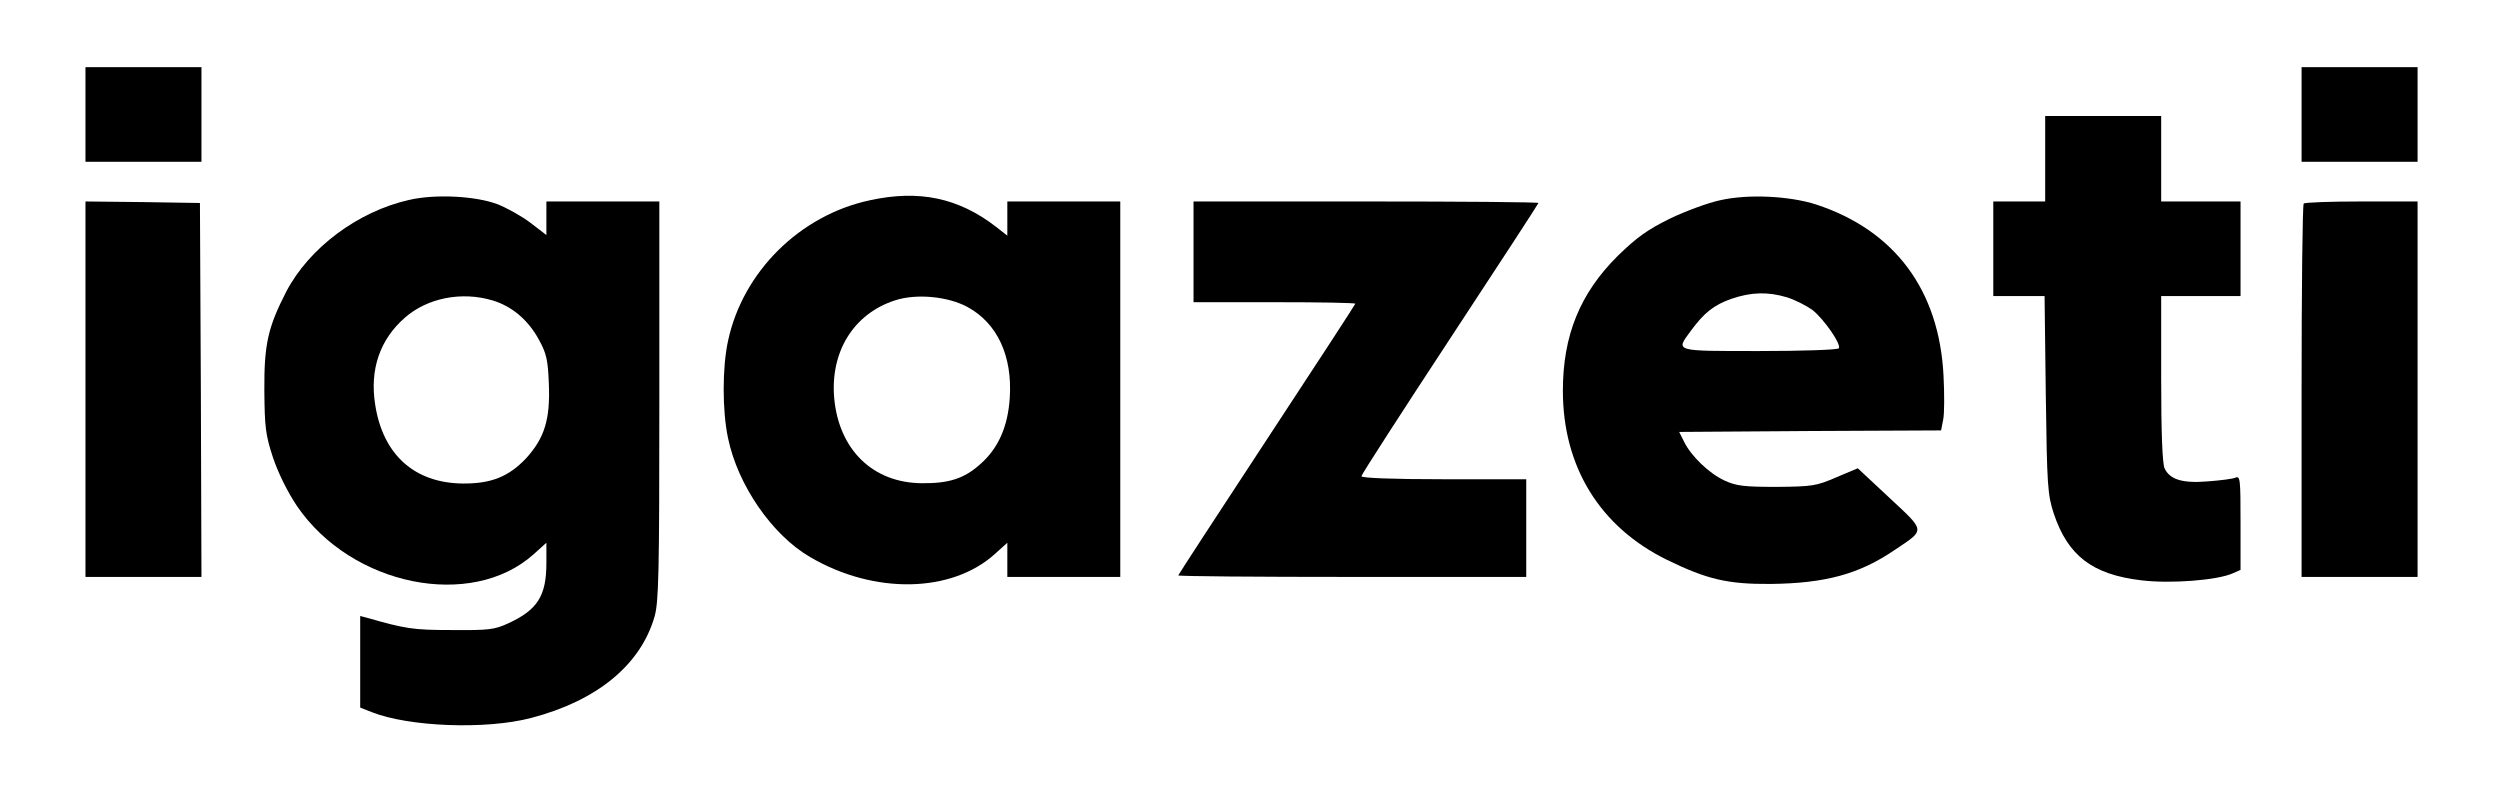 <?xml version="1.0" standalone="no"?>
<!DOCTYPE svg PUBLIC "-//W3C//DTD SVG 20010904//EN"
 "http://www.w3.org/TR/2001/REC-SVG-20010904/DTD/svg10.dtd">
<svg version="1.0" xmlns="http://www.w3.org/2000/svg"
 width="819pt" height="259pt" viewBox="0 0 819 259"
 preserveAspectRatio="xMidYMid meet">

<g transform="translate(0,259) scale(0.1,-0.1)"
fill="#000000" stroke="none">
<path d="M280 2215 l0 -155 190 0 190 0 0 155 0 155 -190 0 -190 0 0 -155z"/>
<path d="M7540 2215 l0 -155 190 0 190 0 0 155 0 155 -190 0 -190 0 0 -155z"/>
<path d="M6700 2070 l0 -140 -85 0 -85 0 0 -155 0 -155 84 0 84 0 4 -322 c4
-301 6 -328 26 -390 46 -138 126 -200 286 -219 95 -12 251 0 301 23 l25 11 0
155 c0 143 -1 154 -17 147 -10 -4 -50 -9 -90 -12 -83 -7 -125 6 -142 43 -7 17
-11 115 -11 294 l0 270 130 0 130 0 0 155 0 155 -130 0 -130 0 0 140 0 140
-190 0 -190 0 0 -140z"/>
<path d="M1340 1935 c-168 -38 -327 -157 -402 -300 -60 -117 -73 -172 -72
-325 1 -119 4 -145 28 -218 17 -51 47 -112 79 -160 179 -262 572 -341 776
-157 l41 37 0 -66 c0 -108 -29 -154 -125 -198 -45 -21 -65 -23 -185 -22 -127
0 -151 4 -277 40 l-23 6 0 -150 0 -150 38 -15 c121 -48 374 -58 522 -19 215
56 358 173 404 331 14 47 16 141 16 708 l0 653 -185 0 -185 0 0 -55 0 -55 -52
40 c-29 22 -78 49 -108 61 -72 27 -204 34 -290 14z m273 -329 c64 -19 117 -64
152 -128 25 -45 30 -67 33 -144 5 -118 -14 -179 -75 -246 -57 -60 -115 -83
-208 -82 -158 2 -261 95 -286 259 -18 114 15 212 97 284 74 65 186 87 287 57z"/>
<path d="M2850 1934 c-230 -49 -417 -235 -465 -461 -19 -87 -19 -229 0 -318
32 -155 145 -318 269 -390 210 -123 463 -118 605 10 l41 37 0 -56 0 -56 185 0
185 0 0 615 0 615 -185 0 -185 0 0 -56 0 -56 -37 29 c-123 95 -252 122 -413
87z m320 -350 c97 -53 147 -160 138 -297 -6 -95 -38 -166 -96 -217 -53 -48
-104 -64 -192 -63 -160 1 -271 109 -287 277 -14 153 63 278 199 322 70 23 174
13 238 -22z"/>
<path d="M5635 1934 c-38 -8 -112 -35 -164 -60 -75 -37 -108 -61 -171 -122
-124 -123 -180 -261 -180 -442 0 -249 121 -446 341 -554 131 -64 199 -80 339
-79 180 2 291 32 408 112 100 67 101 59 -18 170 l-104 97 -71 -30 c-65 -28
-78 -30 -195 -31 -107 0 -132 3 -171 21 -51 24 -109 80 -132 127 l-16 32 429
3 429 2 7 36 c4 20 4 84 1 143 -14 280 -159 476 -417 561 -87 28 -223 35 -315
14z m219 -318 c26 -8 63 -27 83 -41 38 -30 96 -113 87 -126 -3 -5 -120 -9
-260 -9 -283 0 -275 -2 -225 66 44 60 76 85 133 105 64 22 119 24 182 5z"/>
<path d="M280 1315 l0 -615 190 0 190 0 -2 613 -3 612 -187 3 -188 2 0 -615z"/>
<path d="M3910 1765 l0 -165 265 0 c146 0 265 -2 265 -5 0 -2 -130 -202 -290
-445 -159 -242 -290 -443 -290 -445 0 -3 257 -5 570 -5 l570 0 0 160 0 160
-270 0 c-169 0 -270 4 -270 10 0 5 131 208 290 450 160 243 290 443 290 445 0
3 -254 5 -565 5 l-565 0 0 -165z"/>
<path d="M7547 1923 c-4 -3 -7 -280 -7 -615 l0 -608 190 0 190 0 0 615 0 615
-183 0 c-101 0 -187 -3 -190 -7z"/>
</g>
</svg>
